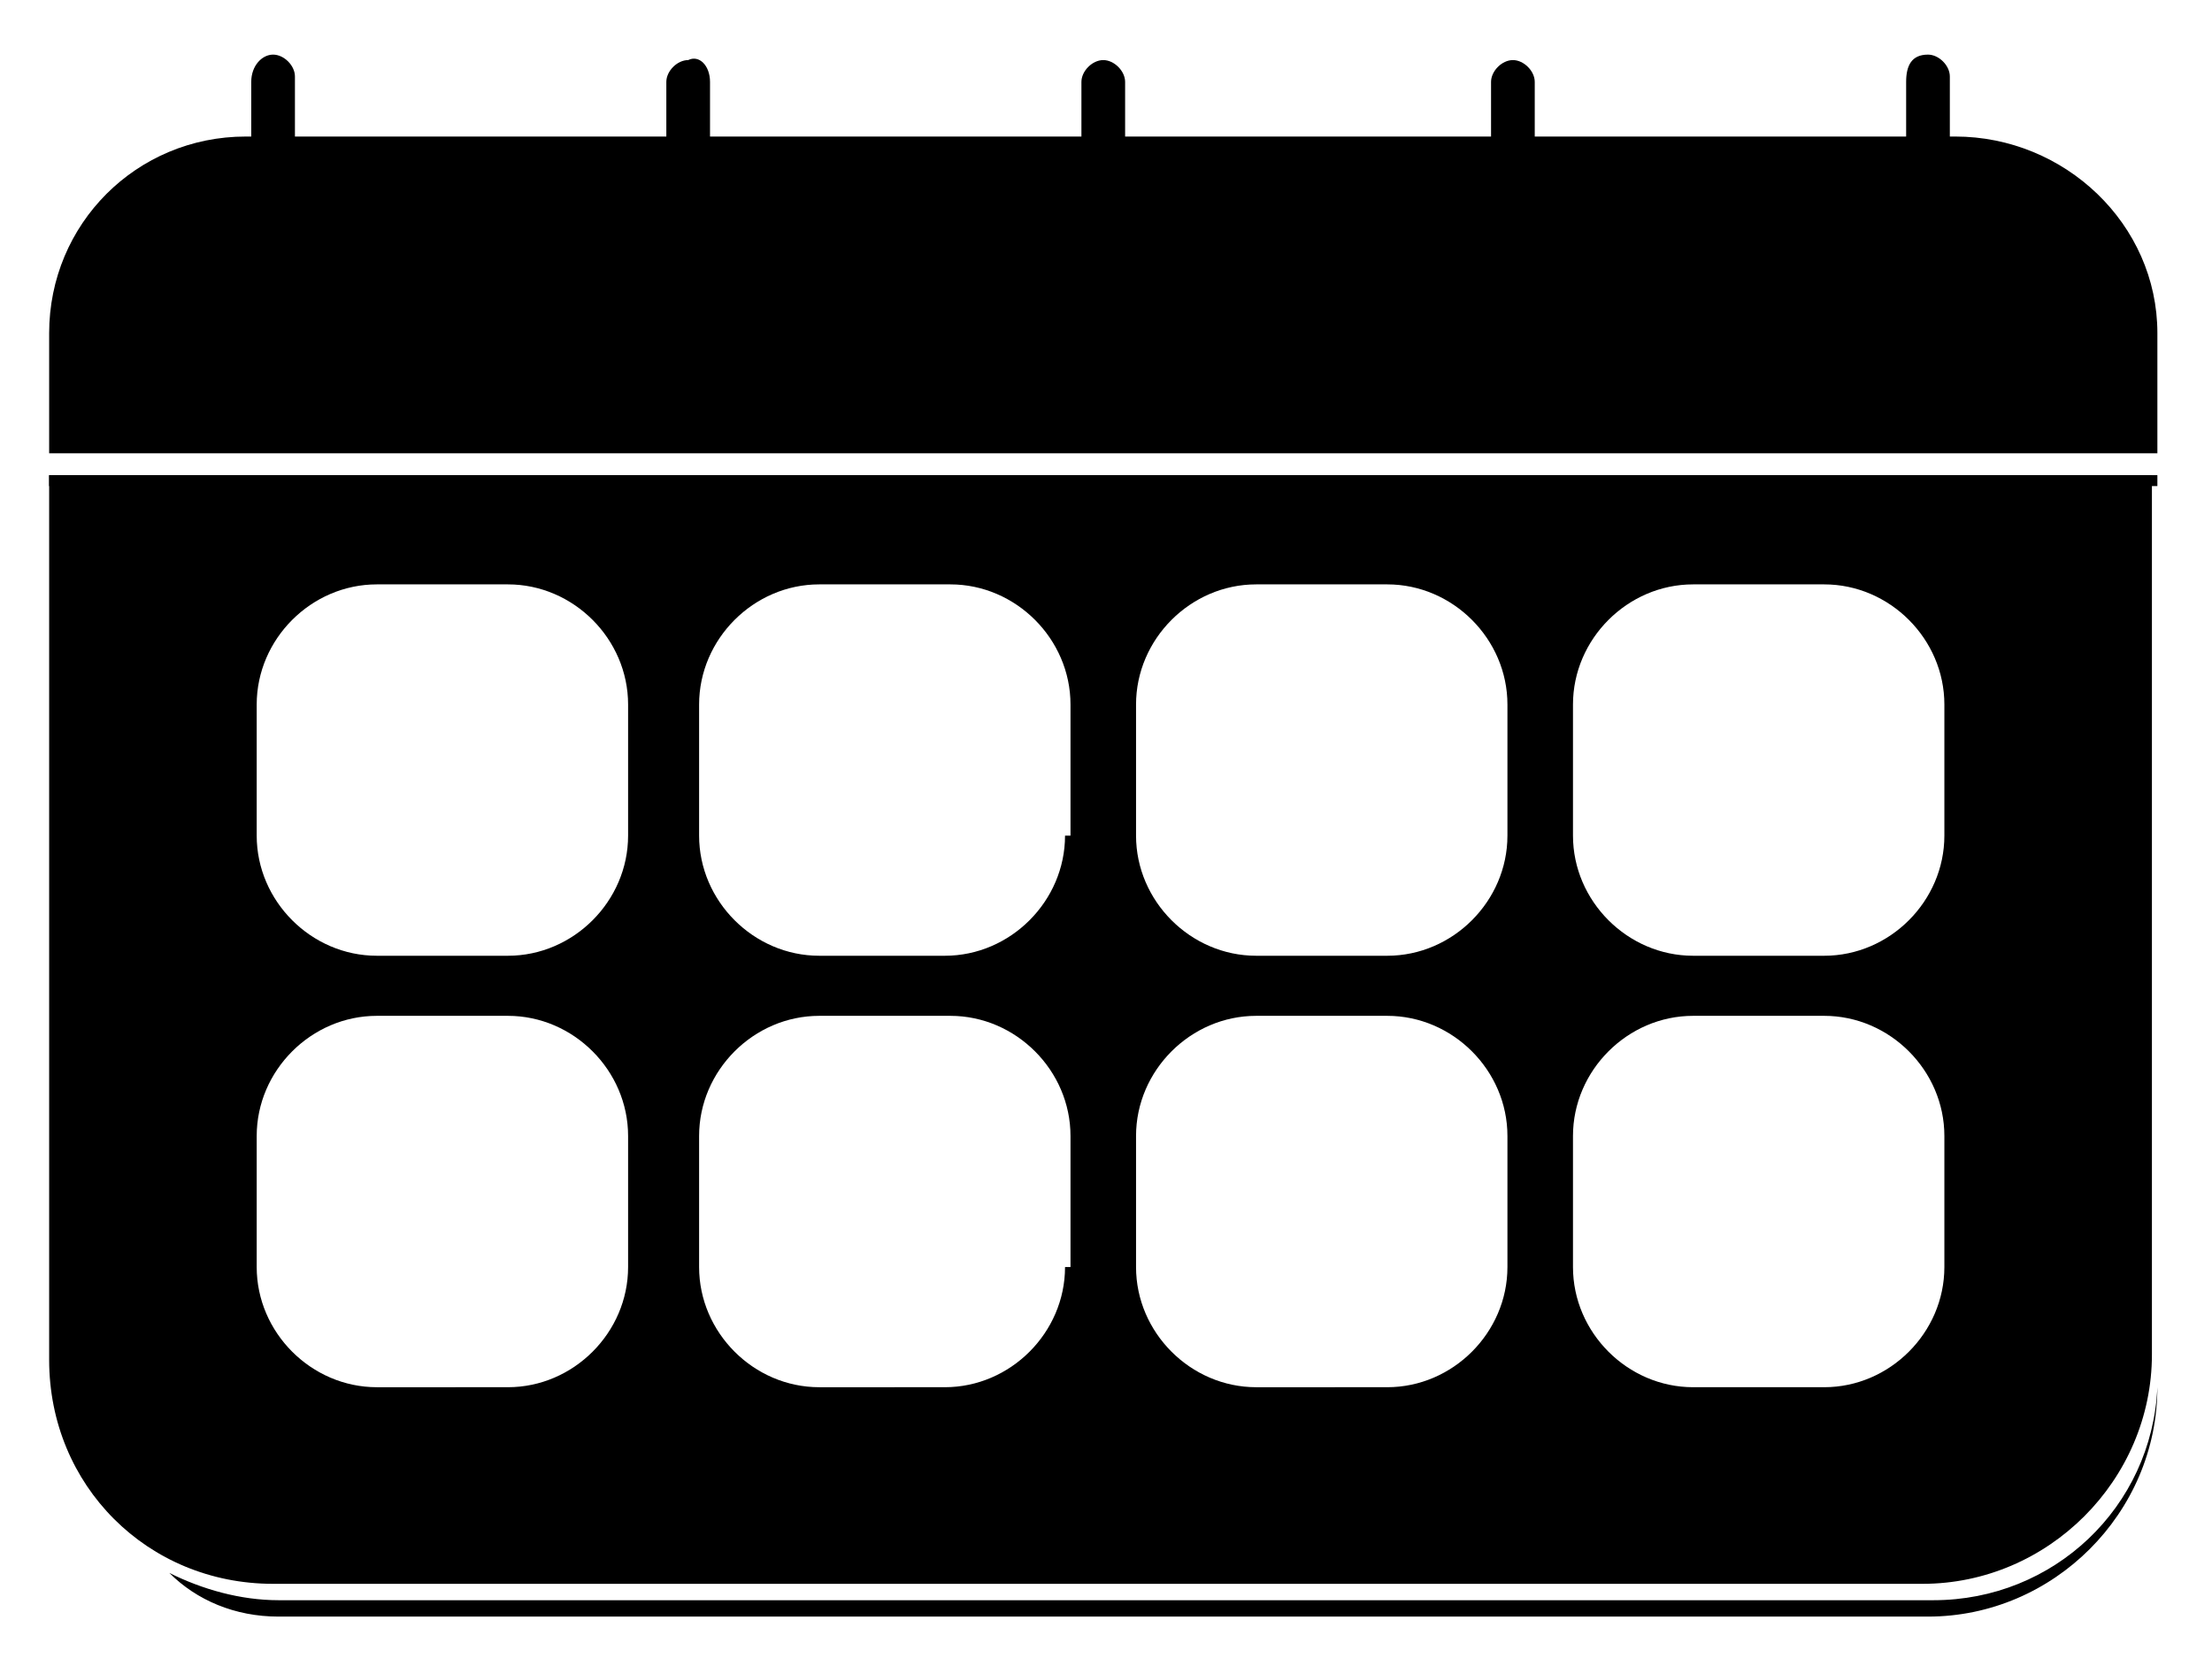 <?xml version="1.0" encoding="utf-8"?>
<!-- Generator: Adobe Illustrator 23.0.1, SVG Export Plug-In . SVG Version: 6.00 Build 0)  -->
<svg version="1.1" id="Слой_1" xmlns="http://www.w3.org/2000/svg" xmlns:xlink="http://www.w3.org/1999/xlink" x="0px" y="0px"
	 viewBox="0 0 40.5 30.5" style="enable-background:new 0 0 40.5 30.5;" xml:space="preserve">
<style type="text/css">
	.st0{fill:#inherit;}
</style>
<g>
	<path class="st0" d="M8.6,25.7l-2.7-0.3c0.3,0.2,0.7,0.3,1.1,0.3H8.6z"/>
	<path class="st0" d="M35.4,29.3H5.1c-0.7,0-1.4-0.2-2-0.5c0.5,0.5,1.2,0.8,2,0.8h30.2c2.3,0,4.2-1.9,4.2-4.2l0,0
		C39.4,27.6,37.6,29.3,35.4,29.3z"/>
</g>
<path class="st0" d="M0.9,8.7v16.2C0.9,27.2,2.7,29,5,29h30.2c2.3,0,4.2-1.9,4.2-4.2V8.7H0.9z M11.5,23.2c0,1.2-1,2.2-2.2,2.2H6.9
	c-1.2,0-2.2-1-2.2-2.2v-2.4c0-1.2,1-2.2,2.2-2.2h2.4c1.2,0,2.2,1,2.2,2.2V23.2z M11.5,15.3c0,1.2-1,2.2-2.2,2.2H6.9
	c-1.2,0-2.2-1-2.2-2.2v-2.4c0-1.2,1-2.2,2.2-2.2h2.4c1.2,0,2.2,1,2.2,2.2V15.3z M19.5,23.2c0,1.2-1,2.2-2.2,2.2H15
	c-1.2,0-2.2-1-2.2-2.2v-2.4c0-1.2,1-2.2,2.2-2.2h2.4c1.2,0,2.2,1,2.2,2.2V23.2z M19.5,15.3c0,1.2-1,2.2-2.2,2.2H15
	c-1.2,0-2.2-1-2.2-2.2v-2.4c0-1.2,1-2.2,2.2-2.2h2.4c1.2,0,2.2,1,2.2,2.2V15.3z M27.6,23.2c0,1.2-1,2.2-2.2,2.2H23
	c-1.2,0-2.2-1-2.2-2.2v-2.4c0-1.2,1-2.2,2.2-2.2h2.4c1.2,0,2.2,1,2.2,2.2V23.2z M27.6,15.3c0,1.2-1,2.2-2.2,2.2H23
	c-1.2,0-2.2-1-2.2-2.2v-2.4c0-1.2,1-2.2,2.2-2.2h2.4c1.2,0,2.2,1,2.2,2.2V15.3z M35.6,23.2c0,1.2-1,2.2-2.2,2.2h-2.4
	c-1.2,0-2.2-1-2.2-2.2v-2.4c0-1.2,1-2.2,2.2-2.2h2.4c1.2,0,2.2,1,2.2,2.2V23.2z M35.6,15.3c0,1.2-1,2.2-2.2,2.2h-2.4
	c-1.2,0-2.2-1-2.2-2.2v-2.4c0-1.2,1-2.2,2.2-2.2h2.4c1.2,0,2.2,1,2.2,2.2V15.3z"/>
<g>
	<rect x="0.9" y="8.7" class="st0" width="38.6" height="0.2"/>
	<path class="st0" d="M35.8,2.5H4.5c-2,0-3.6,1.6-3.6,3.6v2.2h38.6V6.1C39.5,4.1,37.8,2.5,35.8,2.5z"/>
</g>
<path class="st0" d="M5.5,5.4C5.5,5.4,5.5,5.4,5.5,5.4L5.5,5.4C5.4,5.4,5.4,5.4,5.5,5.4"/>
<path class="st0" d="M13.1,5.4C13.1,5.4,13.1,5.4,13.1,5.4L13.1,5.4C13,5.4,13,5.4,13.1,5.4"/>
<path class="st0" d="M20.7,5.4C20.7,5.4,20.7,5.4,20.7,5.4L20.7,5.4C20.6,5.4,20.6,5.4,20.7,5.4"/>
<path class="st0" d="M28.3,5.4C28.3,5.4,28.3,5.4,28.3,5.4L28.3,5.4C28.2,5.4,28.2,5.4,28.3,5.4"/>
<path class="st0" d="M35.9,5.4C35.9,5.4,35.9,5.4,35.9,5.4L35.9,5.4C35.9,5.4,35.8,5.4,35.9,5.4"/>
<path class="st0" d="M5,5.4L5,5.4C4.8,5.4,4.6,5.2,4.6,5V1.5C4.6,1.2,4.8,1,5,1l0,0c0.2,0,0.4,0.2,0.4,0.4V5C5.5,5.2,5.3,5.4,5,5.4z
	"/>
<path class="st0" d="M35.3,5.4L35.3,5.4c-0.2,0-0.4-0.2-0.4-0.4V1.5C34.9,1.2,35,1,35.3,1l0,0c0.2,0,0.4,0.2,0.4,0.4V5
	C35.7,5.2,35.5,5.4,35.3,5.4z"/>
<path class="st0" d="M27.7,5.4L27.7,5.4c-0.2,0-0.4-0.2-0.4-0.4V1.5c0-0.2,0.2-0.4,0.4-0.4l0,0c0.2,0,0.4,0.2,0.4,0.4V5
	C28.2,5.2,28,5.4,27.7,5.4z"/>
<path class="st0" d="M20.2,5.4L20.2,5.4c-0.2,0-0.4-0.2-0.4-0.4V1.5c0-0.2,0.2-0.4,0.4-0.4l0,0c0.2,0,0.4,0.2,0.4,0.4V5
	C20.6,5.2,20.4,5.4,20.2,5.4z"/>
<path class="st0" d="M12.6,5.4L12.6,5.4c-0.2,0-0.4-0.2-0.4-0.4V1.5c0-0.2,0.2-0.4,0.4-0.4l0,0C12.8,1,13,1.2,13,1.5V5
	C13,5.2,12.8,5.4,12.6,5.4z"/>
</svg>
